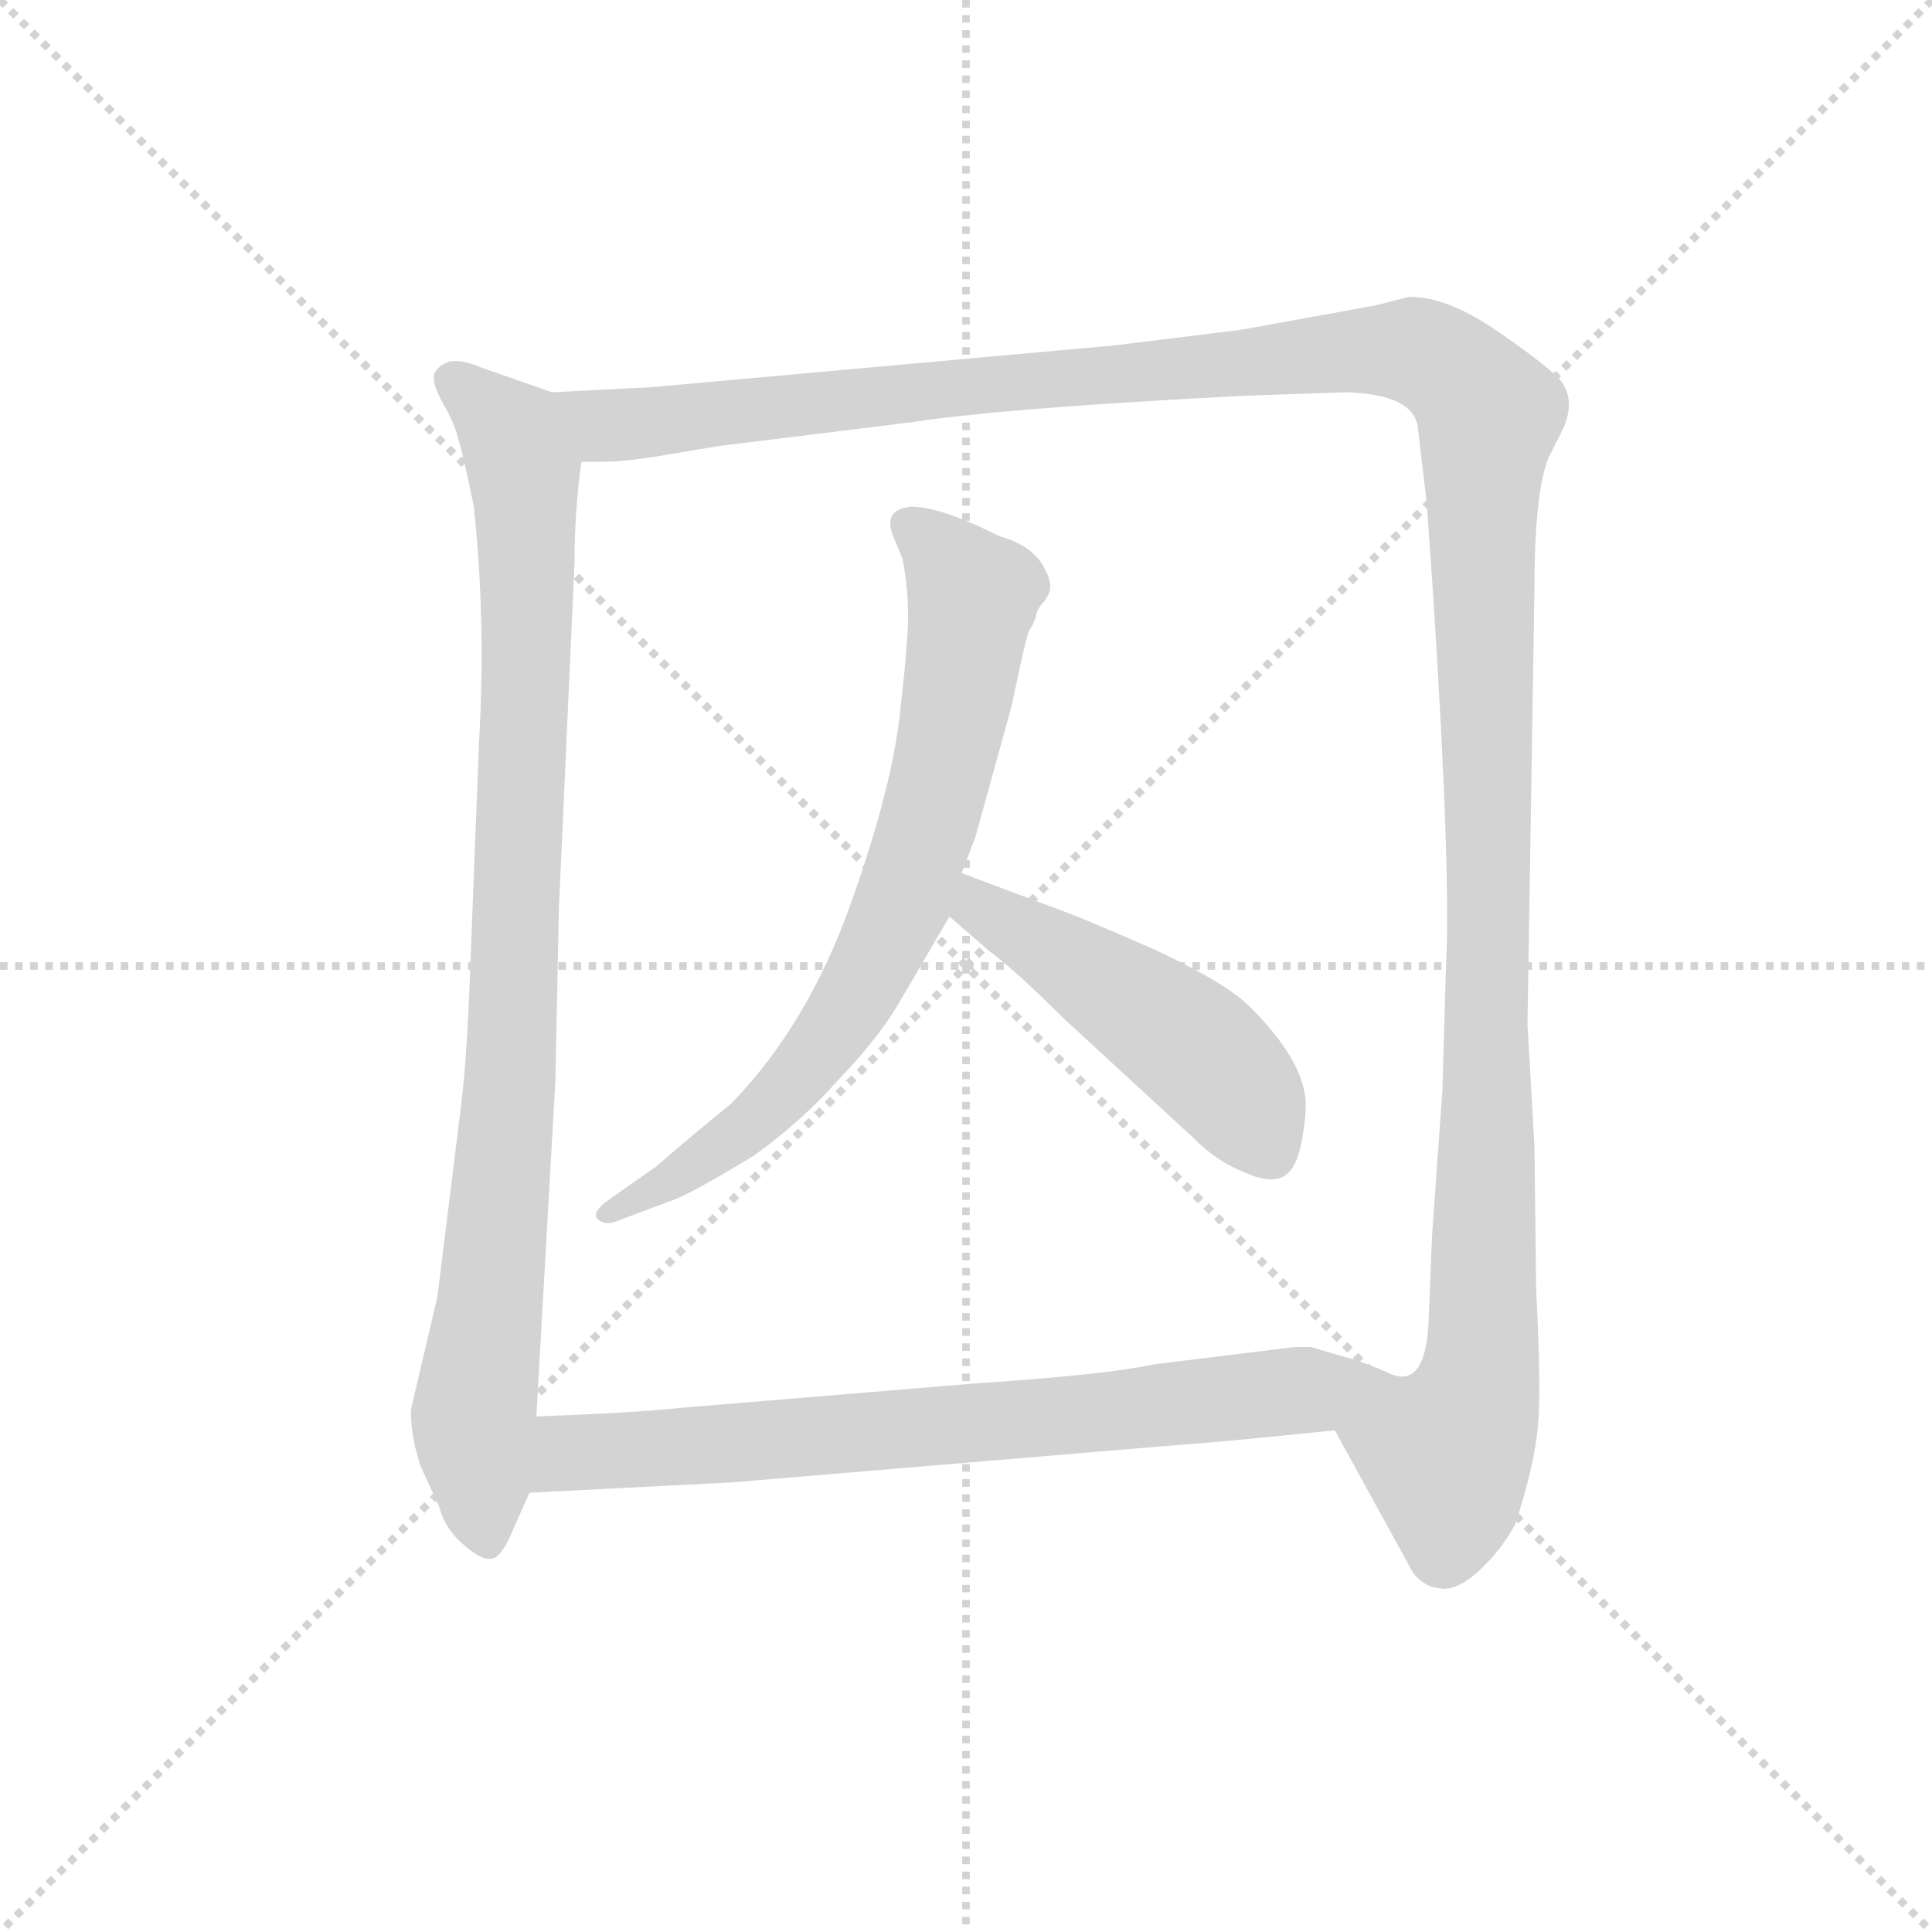 <svg version="1.1" viewBox="0 0 1024 1024" xmlns="http://www.w3.org/2000/svg">
  <g stroke="lightgray" stroke-dasharray="1,1" stroke-width="1" transform="scale(4, 4)">
    <line x1="0" y1="0" x2="256" y2="256"></line>
    <line x1="256" y1="0" x2="0" y2="256"></line>
    <line x1="128" y1="0" x2="128" y2="256"></line>
    <line x1="0" y1="128" x2="256" y2="128"></line>
  </g>
  <g transform="scale(0.92, -0.92) translate(60, -830)">
    <style type="text/css">
      
        @keyframes keyframes0 {
          from {
            stroke: blue;
            stroke-dashoffset: 946;
            stroke-width: 128;
          }
          75% {
            animation-timing-function: step-end;
            stroke: blue;
            stroke-dashoffset: 0;
            stroke-width: 128;
          }
          to {
            stroke: black;
            stroke-width: 1024;
          }
        }
        #make-me-a-hanzi-animation-0 {
          animation: keyframes0 1.02s both;
          animation-delay: 0s;
          animation-timing-function: linear;
        }
      
        @keyframes keyframes1 {
          from {
            stroke: blue;
            stroke-dashoffset: 1482;
            stroke-width: 128;
          }
          83% {
            animation-timing-function: step-end;
            stroke: blue;
            stroke-dashoffset: 0;
            stroke-width: 128;
          }
          to {
            stroke: black;
            stroke-width: 1024;
          }
        }
        #make-me-a-hanzi-animation-1 {
          animation: keyframes1 1.456s both;
          animation-delay: 1.02s;
          animation-timing-function: linear;
        }
      
        @keyframes keyframes2 {
          from {
            stroke: blue;
            stroke-dashoffset: 745;
            stroke-width: 128;
          }
          71% {
            animation-timing-function: step-end;
            stroke: blue;
            stroke-dashoffset: 0;
            stroke-width: 128;
          }
          to {
            stroke: black;
            stroke-width: 1024;
          }
        }
        #make-me-a-hanzi-animation-2 {
          animation: keyframes2 0.856s both;
          animation-delay: 2.476s;
          animation-timing-function: linear;
        }
      
        @keyframes keyframes3 {
          from {
            stroke: blue;
            stroke-dashoffset: 493;
            stroke-width: 128;
          }
          62% {
            animation-timing-function: step-end;
            stroke: blue;
            stroke-dashoffset: 0;
            stroke-width: 128;
          }
          to {
            stroke: black;
            stroke-width: 1024;
          }
        }
        #make-me-a-hanzi-animation-3 {
          animation: keyframes3 0.651s both;
          animation-delay: 3.332s;
          animation-timing-function: linear;
        }
      
        @keyframes keyframes4 {
          from {
            stroke: blue;
            stroke-dashoffset: 726;
            stroke-width: 128;
          }
          70% {
            animation-timing-function: step-end;
            stroke: blue;
            stroke-dashoffset: 0;
            stroke-width: 128;
          }
          to {
            stroke: black;
            stroke-width: 1024;
          }
        }
        #make-me-a-hanzi-animation-4 {
          animation: keyframes4 0.841s both;
          animation-delay: 3.983s;
          animation-timing-function: linear;
        }
      
    </style>
    
      <path d="M 258 604 L 218 618 Q 204 624 197 621 Q 191 618 190 614 Q 189 609 195 598 Q 202 586 204 577 Q 207 568 213 538 Q 220 472 216 403 L 211 275 Q 209 217 205 188 L 192 83 L 177 19 Q 176 12 179 -3 L 182 -14 L 193 -38 Q 196 -50 206 -59 Q 217 -69 223 -68 Q 229 -68 237 -48 L 245 -30 L 249 14 L 260 208 L 262 307 L 271 506 Q 271 536 275 564 C 278 594 279 597 258 604 Z" fill="lightgray"></path>
    
      <path d="M 732 654 L 655 640 L 582 631 L 316 607 L 258 604 C 228 602 245 562 275 564 L 288 564 Q 299 564 318 567 L 354 573 L 467 587 Q 520 595 657 602 L 715 604 Q 756 603 757 582 L 762 540 L 766 482 Q 776 325 773 272 L 771 202 L 765 118 L 763 68 Q 761 29 740 39 Q 729 44 719 47 C 690 53 695 32 709 6 L 754 -76 Q 760 -84 769 -85 Q 779 -87 792 -75 Q 805 -63 813 -48 Q 824 -14 826 8 Q 828 29 825 87 L 824 170 L 820 240 L 824 490 Q 824 546 832 566 L 841 584 Q 848 601 838 612 Q 828 622 800 641 Q 773 659 752 659 L 732 654 Z" fill="lightgray"></path>
    
      <path d="M 494 327 L 502 348 L 523 424 Q 531 463 533 467 Q 536 471 537 476 Q 538 480 542 484 L 543 486 Q 548 492 541 504 Q 534 516 516 521 Q 480 539 464 538 Q 448 536 455 520 L 460 508 Q 463 492 463 480 Q 464 468 459 424 Q 455 379 430 309 Q 405 239 361 194 Q 340 177 318 158 L 291 139 Q 281 132 284 128 Q 288 124 294 126 L 326 138 Q 336 141 374 164 Q 402 184 424 209 Q 447 233 459 254 L 487 302 L 494 327 Z" fill="lightgray"></path>
    
      <path d="M 542 309 L 494 327 C 466 338 464 322 487 302 L 510 282 Q 525 271 552 244 L 628 174 Q 641 161 656 155 Q 671 148 679 152 Q 687 156 690 173 Q 693 189 692 198 Q 689 221 661 249 Q 648 263 605 283 Q 562 302 542 309 Z" fill="lightgray"></path>
    
      <path d="M 245 -30 L 362 -24 L 612 -3 Q 642 -1 709 6 C 739 9 748 39 719 47 L 695 54 L 686 54 L 605 44 Q 577 38 502 33 L 333 19 Q 305 16 249 14 C 219 13 215 -32 245 -30 Z" fill="lightgray"></path>
    
    
      <clipPath id="make-me-a-hanzi-clip-0">
        <path d="M 258 604 L 218 618 Q 204 624 197 621 Q 191 618 190 614 Q 189 609 195 598 Q 202 586 204 577 Q 207 568 213 538 Q 220 472 216 403 L 211 275 Q 209 217 205 188 L 192 83 L 177 19 Q 176 12 179 -3 L 182 -14 L 193 -38 Q 196 -50 206 -59 Q 217 -69 223 -68 Q 229 -68 237 -48 L 245 -30 L 249 14 L 260 208 L 262 307 L 271 506 Q 271 536 275 564 C 278 594 279 597 258 604 Z"></path>
      </clipPath>
      <path clip-path="url(#make-me-a-hanzi-clip-0)" d="M 199 612 L 235 580 L 243 545 L 235 230 L 213 15 L 221 -59" fill="none" id="make-me-a-hanzi-animation-0" stroke-dasharray="818 1636" stroke-linecap="round"></path>
    
      <clipPath id="make-me-a-hanzi-clip-1">
        <path d="M 732 654 L 655 640 L 582 631 L 316 607 L 258 604 C 228 602 245 562 275 564 L 288 564 Q 299 564 318 567 L 354 573 L 467 587 Q 520 595 657 602 L 715 604 Q 756 603 757 582 L 762 540 L 766 482 Q 776 325 773 272 L 771 202 L 765 118 L 763 68 Q 761 29 740 39 Q 729 44 719 47 C 690 53 695 32 709 6 L 754 -76 Q 760 -84 769 -85 Q 779 -87 792 -75 Q 805 -63 813 -48 Q 824 -14 826 8 Q 828 29 825 87 L 824 170 L 820 240 L 824 490 Q 824 546 832 566 L 841 584 Q 848 601 838 612 Q 828 622 800 641 Q 773 659 752 659 L 732 654 Z"></path>
      </clipPath>
      <path clip-path="url(#make-me-a-hanzi-clip-1)" d="M 266 599 L 289 585 L 321 587 L 744 629 L 767 623 L 789 603 L 798 589 L 793 38 L 773 -7 L 740 10 L 722 39" fill="none" id="make-me-a-hanzi-animation-1" stroke-dasharray="1354 2708" stroke-linecap="round"></path>
    
      <clipPath id="make-me-a-hanzi-clip-2">
        <path d="M 494 327 L 502 348 L 523 424 Q 531 463 533 467 Q 536 471 537 476 Q 538 480 542 484 L 543 486 Q 548 492 541 504 Q 534 516 516 521 Q 480 539 464 538 Q 448 536 455 520 L 460 508 Q 463 492 463 480 Q 464 468 459 424 Q 455 379 430 309 Q 405 239 361 194 Q 340 177 318 158 L 291 139 Q 281 132 284 128 Q 288 124 294 126 L 326 138 Q 336 141 374 164 Q 402 184 424 209 Q 447 233 459 254 L 487 302 L 494 327 Z"></path>
      </clipPath>
      <path clip-path="url(#make-me-a-hanzi-clip-2)" d="M 463 527 L 484 510 L 500 486 L 485 394 L 454 297 L 423 240 L 389 198 L 325 149 L 290 132" fill="none" id="make-me-a-hanzi-animation-2" stroke-dasharray="617 1234" stroke-linecap="round"></path>
    
      <clipPath id="make-me-a-hanzi-clip-3">
        <path d="M 542 309 L 494 327 C 466 338 464 322 487 302 L 510 282 Q 525 271 552 244 L 628 174 Q 641 161 656 155 Q 671 148 679 152 Q 687 156 690 173 Q 693 189 692 198 Q 689 221 661 249 Q 648 263 605 283 Q 562 302 542 309 Z"></path>
      </clipPath>
      <path clip-path="url(#make-me-a-hanzi-clip-3)" d="M 498 319 L 507 306 L 628 227 L 654 200 L 672 165" fill="none" id="make-me-a-hanzi-animation-3" stroke-dasharray="365 730" stroke-linecap="round"></path>
    
      <clipPath id="make-me-a-hanzi-clip-4">
        <path d="M 245 -30 L 362 -24 L 612 -3 Q 642 -1 709 6 C 739 9 748 39 719 47 L 695 54 L 686 54 L 605 44 Q 577 38 502 33 L 333 19 Q 305 16 249 14 C 219 13 215 -32 245 -30 Z"></path>
      </clipPath>
      <path clip-path="url(#make-me-a-hanzi-clip-4)" d="M 252 -23 L 276 -6 L 587 17 L 689 29 L 711 42" fill="none" id="make-me-a-hanzi-animation-4" stroke-dasharray="598 1196" stroke-linecap="round"></path>
    
  </g>
</svg>